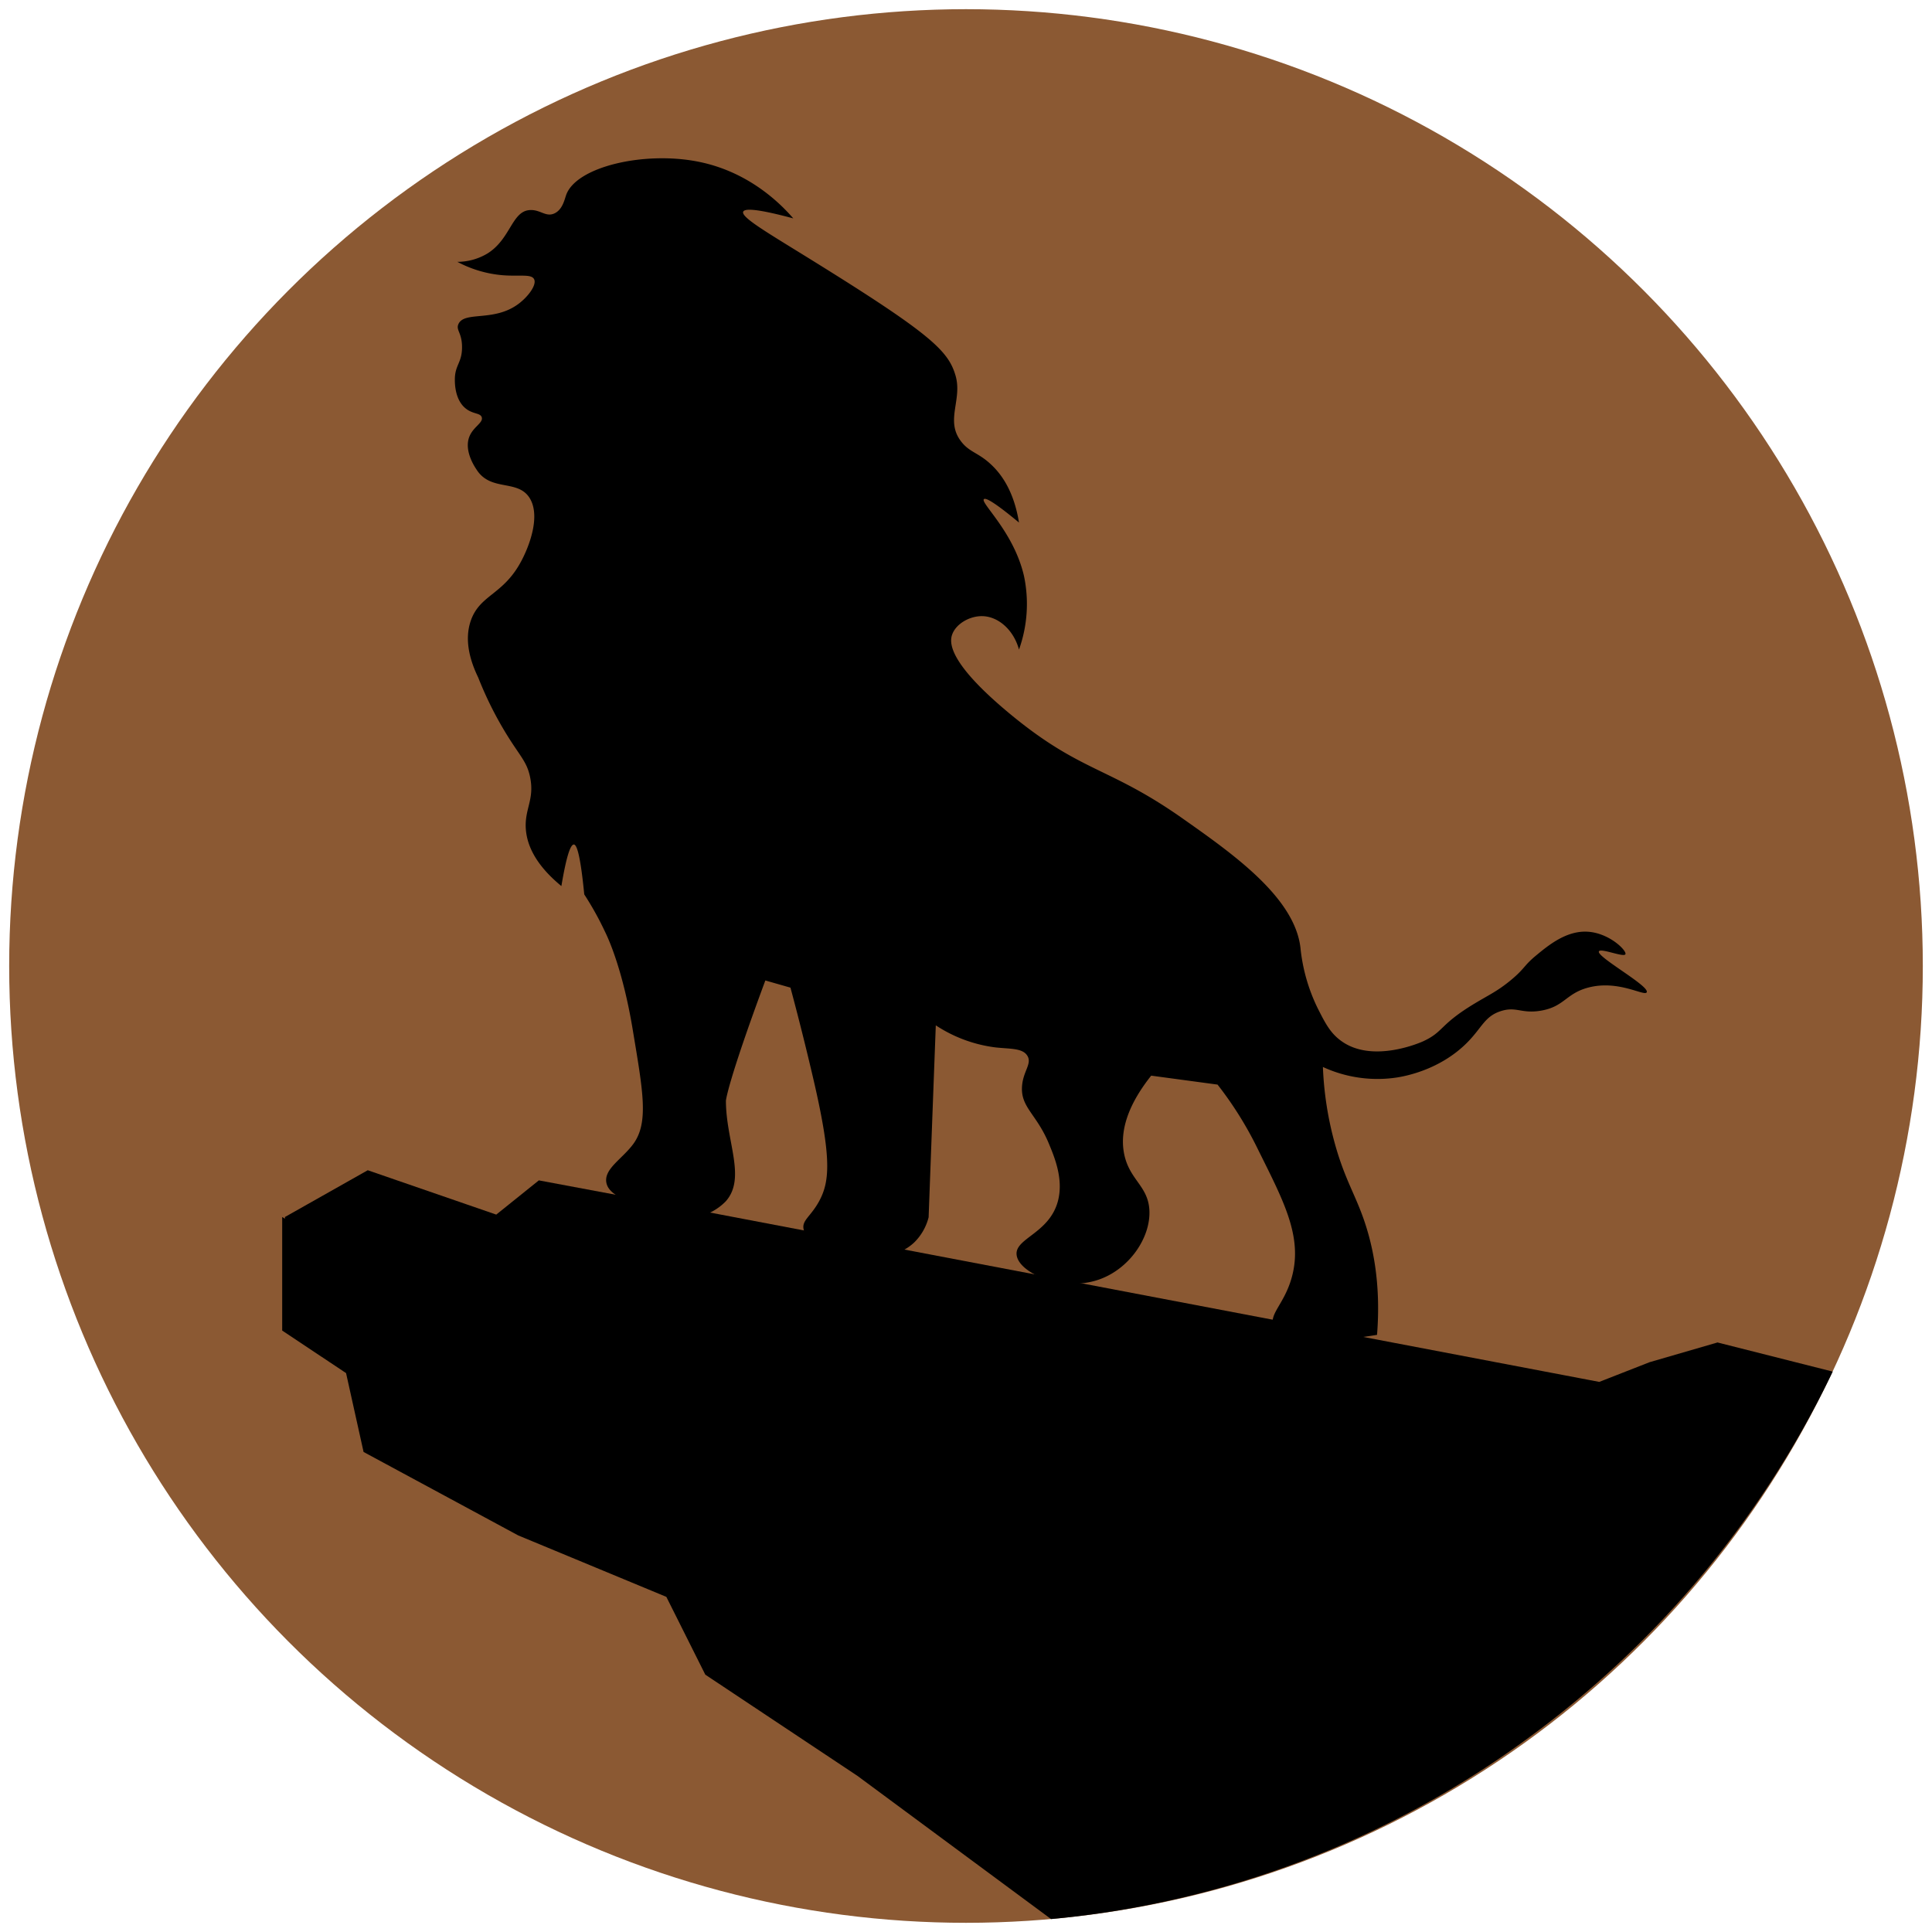 <svg xmlns="http://www.w3.org/2000/svg" width="490" height="490" viewBox="0 0 490 490"><defs><style>.cls-1{fill:#8b5933;}</style></defs><g id="Layer_2" data-name="Layer 2"><circle class="cls-1" cx="245" cy="245" r="242.67"/><path d="M135.46,70.81c.72,1.44-1.49,4.39-3.88,6.2-6.26,4.75-13.78,1.79-15.31,5.18-.7,1.58.94,2.17.91,5.92,0,3.93-1.83,4.46-1.82,8.19,0,.89,0,5.07,2.73,7.28,1.87,1.52,3.76,1.1,4.1,2.27.4,1.41-2.22,2.4-3.19,5-1.36,3.68,1.62,7.86,1.83,8.19,3.49,5.57,10,2.61,13.19,6.82,3.42,4.56.2,13-2.28,17.29-4.46,7.72-10,7.83-12.28,14.11-1.86,5.17-.09,10.62,1.82,14.56a91.86,91.86,0,0,0,7.28,14.56c3.39,5.48,5.07,6.83,5.87,10.65,1.23,5.84-1.51,8.17-1.05,13.47.32,3.55,2.08,8.54,9,14.23q1.77-10.59,3.17-10.54t2.63,12.65a78.67,78.67,0,0,1,5.27,9.48c1,2,4.56,10,7,24.68,2.6,15.69,4.18,23.74.12,29.2-2.82,3.79-7.43,6.27-6.78,9.75.46,2.45,3.24,3.77,7.43,5.75,4.46,2.11,9.52,4.51,15.6,2.94a14.06,14.06,0,0,0,7.29-4c5.2-5.94,0-15.21,0-25.48,0,0,.32-4.39,10-30.49l6.37,1.82c2.5,9.31,4.45,17.34,5.92,23.66,4.6,19.89,4,25.56,1.36,30.49-2.16,3.95-4.42,4.84-3.95,7.11,1.25,6.08,19.86,11.15,28.07,3.35a13.63,13.63,0,0,0,3.64-6.37q.9-24.33,1.82-48.68a35.52,35.52,0,0,0,15,5.58c3.76.44,7,.12,8.23,2.15s-1.1,3.88-1.36,7.74c-.37,5.35,3.69,7,6.82,14.56,1.44,3.47,3.75,9,2.28,14.56-2.21,8.24-11,9.42-10.47,13.65.53,4.54,11.36,9.31,20.48,6.37,8-2.58,13.57-10.74,13.19-17.75-.33-6.12-5-7.63-6.37-14.1-1.59-7.51,2.73-14.84,6.83-20l16.83,2.27a91.74,91.74,0,0,1,10,15.93c6.34,12.83,11.35,21.82,9.1,31.85-1.73,7.71-6.33,10.35-4.84,13.61,2.31,5,15.58,3.81,26.19,2.08,1.06-13.41-1.19-23.15-3.5-29.66-2.25-6.31-4.78-10.17-7.16-18.7a85.09,85.09,0,0,1-3.07-19.58,33,33,0,0,0,19,2.63c1.69-.29,10.6-1.82,17.53-8.76,3.8-3.8,4.45-6.66,8.48-8s5.24.69,10.22-.14c6-1,6.37-4.34,12-5.85,7.75-2.08,14.37,2.33,14.9,1.17.74-1.62-12.81-9-12.13-10.37.44-.91,6.3,1.59,6.72.73s-3.91-5.26-9.35-5.7-10.05,3.32-13.29,6-2.81,3.29-6.43,6.28c-3.39,2.8-5.58,3.75-9.06,5.85-9.13,5.48-7.84,7.18-13.15,9.64-.52.24-12.91,5.77-20.89-.15-2.73-2-4-4.53-5.85-8.18a45,45,0,0,1-4.4-15.45c-1.55-12.79-17.13-23.75-29.93-32.76C281,194.27,274.14,196,255.9,180.85c-15.49-12.89-15.11-17.95-14.41-19.92,1-2.76,4.47-4.71,7.63-4.66,4,.06,7.94,3.41,9.32,8.48a34.36,34.36,0,0,0,1.27-18.65c-2.57-11.19-11.13-18.57-10.17-19.5.41-.4,2.38.53,8.9,5.93-1.24-7.63-4.21-12.09-7.2-14.83-3.23-3-5.49-3-7.63-5.94-3.85-5.26.52-10.44-1.27-16.53-1.91-6.49-6.54-10.83-39.85-31.36-8.7-5.37-14.53-8.86-14-10.17s7,.16,12.71,1.69C198.08,51.78,190,43.55,177.06,41c-13.65-2.71-30.94,1.25-33.48,8.48-.4,1.13-.92,3.73-3,4.66-2.21,1-3.61-1.11-6.36-.85-4.43.42-4.76,7.37-10.59,11A14.9,14.9,0,0,1,116,66.41a29.68,29.68,0,0,0,11.44,3.39C131.73,70.15,134.76,69.42,135.46,70.81Z"/><path d="M435.6,340.48l-17.22,5-12.77,5-236.3-45-32.65-6.11-10.8,8.68L93.27,296.8l-21,11.86v.44l-.7-.44v28.8l16.2,10.79,4.44,20,39.21,21.16L169,405l9.88,19.73,38.59,25.67,49.11,36.32a242.16,242.16,0,0,0,121-45.92,247.13,247.13,0,0,0,77.24-92.93Z"/></g></svg>